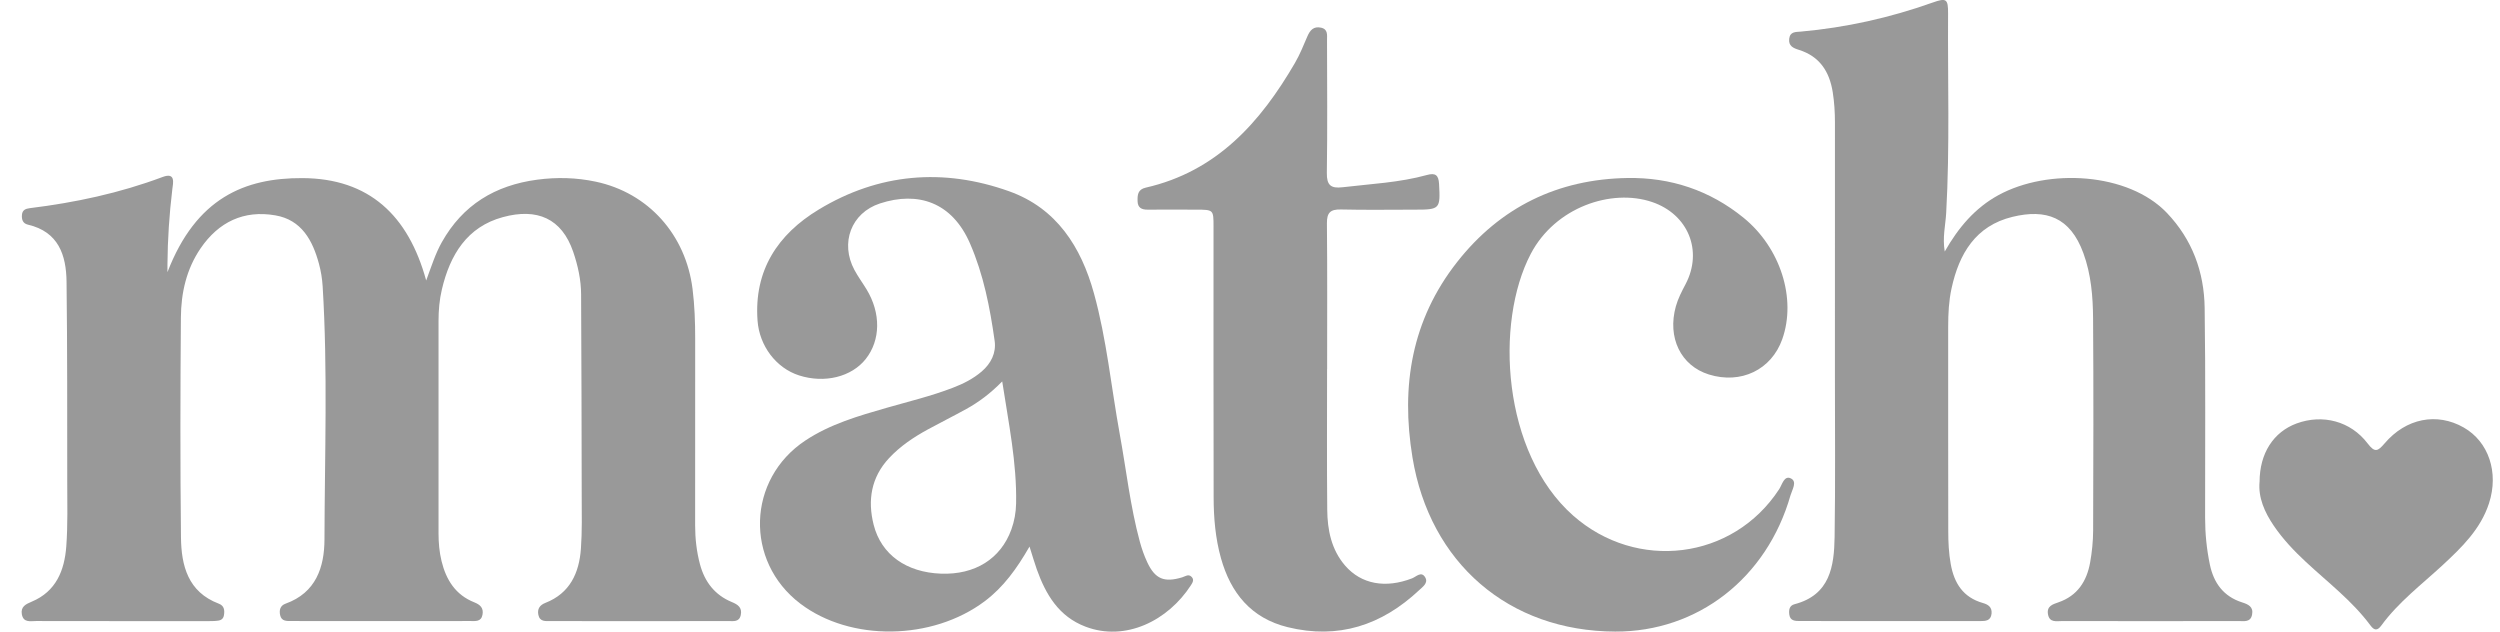 <svg width="95" height="24" viewBox="0 0 95 24" fill="none" xmlns="http://www.w3.org/2000/svg">
<g clip-path="url(#clip0_1695_3335)">
<path d="M6.364 10.341C7.452 7.52 9.304 6.758 11.489 6.768C14.026 6.778 15.519 8.187 16.195 10.659C16.399 10.107 16.547 9.636 16.788 9.206C17.585 7.786 18.811 7.042 20.413 6.828C21.164 6.728 21.903 6.748 22.631 6.902C24.645 7.326 26.06 8.926 26.317 10.98C26.396 11.609 26.417 12.237 26.417 12.867C26.415 15.231 26.417 17.596 26.415 19.96C26.415 20.465 26.47 20.962 26.601 21.449C26.779 22.111 27.163 22.611 27.808 22.877C28.043 22.974 28.209 23.089 28.149 23.373C28.09 23.648 27.863 23.6 27.681 23.6C25.429 23.605 23.176 23.604 20.924 23.601C20.735 23.601 20.513 23.633 20.458 23.366C20.411 23.141 20.509 22.994 20.721 22.911C21.661 22.544 22.008 21.773 22.075 20.848C22.123 20.187 22.106 19.521 22.105 18.857C22.101 16.299 22.096 13.74 22.082 11.182C22.079 10.629 21.96 10.092 21.781 9.567C21.346 8.298 20.409 7.898 19.112 8.25C17.746 8.619 17.1 9.688 16.792 10.996C16.698 11.391 16.664 11.794 16.664 12.2C16.664 14.888 16.664 17.575 16.664 20.264C16.664 20.62 16.694 20.975 16.779 21.323C16.954 22.037 17.311 22.607 18.024 22.889C18.246 22.977 18.383 23.102 18.335 23.359C18.285 23.634 18.063 23.599 17.877 23.599C15.608 23.603 13.34 23.602 11.072 23.599C10.896 23.599 10.697 23.613 10.645 23.376C10.604 23.184 10.647 23.012 10.852 22.939C12.008 22.525 12.327 21.553 12.33 20.496C12.338 17.291 12.457 14.085 12.261 10.882C12.243 10.593 12.196 10.301 12.12 10.022C11.88 9.133 11.458 8.356 10.466 8.184C9.268 7.975 8.308 8.432 7.621 9.439C7.082 10.23 6.881 11.132 6.874 12.063C6.852 14.849 6.846 17.634 6.877 20.419C6.889 21.492 7.14 22.494 8.313 22.939C8.524 23.018 8.54 23.191 8.51 23.379C8.48 23.569 8.33 23.586 8.18 23.596C8.1 23.602 8.019 23.602 7.937 23.602C5.749 23.602 3.562 23.604 1.375 23.599C1.163 23.599 0.89 23.674 0.83 23.344C0.779 23.055 0.978 22.959 1.204 22.864C2.134 22.476 2.451 21.673 2.519 20.762C2.579 19.94 2.556 19.112 2.555 18.286C2.553 15.759 2.56 13.233 2.529 10.708C2.517 9.691 2.222 8.807 1.061 8.537C0.863 8.491 0.819 8.338 0.834 8.162C0.849 7.982 0.971 7.93 1.134 7.91C2.858 7.698 4.546 7.338 6.178 6.726C6.683 6.536 6.578 6.954 6.548 7.193C6.433 8.143 6.371 9.093 6.363 10.049C6.363 10.145 6.363 10.242 6.363 10.338L6.364 10.341Z" fill="#999999"/>
<path d="M73.899 9.56C74.422 8.643 75.049 7.903 75.939 7.416C77.835 6.38 80.875 6.557 82.341 8.089C83.308 9.102 83.758 10.336 83.777 11.703C83.815 14.359 83.791 17.014 83.794 19.67C83.794 20.27 83.852 20.866 83.975 21.454C84.121 22.154 84.495 22.666 85.201 22.891C85.431 22.964 85.638 23.056 85.579 23.356C85.521 23.656 85.274 23.6 85.073 23.6C82.837 23.604 80.601 23.604 78.365 23.6C78.152 23.6 77.88 23.672 77.823 23.341C77.77 23.034 78 22.964 78.221 22.888C78.944 22.64 79.298 22.085 79.425 21.373C79.496 20.977 79.537 20.569 79.539 20.167C79.549 17.48 79.556 14.791 79.537 12.103C79.531 11.263 79.462 10.422 79.168 9.619C78.667 8.246 77.745 7.933 76.475 8.24C75.075 8.579 74.445 9.64 74.159 10.958C74.055 11.435 74.031 11.92 74.031 12.406C74.031 14.998 74.029 17.588 74.034 20.18C74.034 20.599 74.053 21.018 74.128 21.436C74.26 22.167 74.601 22.701 75.349 22.914C75.55 22.971 75.704 23.071 75.679 23.32C75.65 23.592 75.452 23.601 75.251 23.601C72.966 23.601 70.681 23.601 68.397 23.599C68.216 23.599 68.024 23.595 67.993 23.351C67.971 23.179 67.993 23.013 68.192 22.96C69.541 22.608 69.698 21.522 69.715 20.404C69.747 18.348 69.726 16.29 69.727 14.234C69.727 11.044 69.727 7.853 69.728 4.663C69.728 4.274 69.705 3.888 69.644 3.503C69.519 2.72 69.149 2.143 68.359 1.895C68.148 1.829 67.955 1.75 67.99 1.47C68.024 1.195 68.239 1.218 68.431 1.201C70.148 1.047 71.817 0.675 73.441 0.097C73.962 -0.088 74.031 -0.044 74.027 0.518C74.01 3.044 74.096 5.57 73.955 8.094C73.929 8.558 73.809 9.016 73.9 9.559L73.899 9.56Z" fill="#999999"/>
<path d="M39.121 20.77C38.635 21.616 38.129 22.313 37.418 22.848C35.427 24.342 32.317 24.389 30.407 22.935C28.291 21.324 28.387 18.209 30.603 16.74C31.548 16.113 32.625 15.804 33.7 15.495C34.54 15.254 35.391 15.05 36.208 14.735C36.605 14.584 36.979 14.395 37.303 14.118C37.659 13.814 37.861 13.407 37.797 12.956C37.619 11.689 37.375 10.434 36.86 9.251C36.177 7.679 34.88 7.259 33.438 7.731C32.337 8.093 31.921 9.238 32.468 10.258C32.606 10.514 32.78 10.75 32.931 10.999C33.478 11.902 33.464 12.926 32.898 13.642C32.358 14.324 31.334 14.576 30.366 14.266C29.486 13.984 28.857 13.137 28.787 12.188C28.646 10.271 29.556 8.904 31.113 7.962C33.395 6.581 35.85 6.376 38.348 7.269C40.15 7.913 41.082 9.381 41.57 11.147C42.054 12.896 42.225 14.707 42.549 16.488C42.799 17.855 42.949 19.241 43.314 20.586C43.386 20.85 43.477 21.112 43.593 21.36C43.892 22.004 44.24 22.147 44.928 21.937C45.046 21.901 45.163 21.797 45.284 21.924C45.385 22.032 45.319 22.137 45.259 22.233C44.384 23.59 42.764 24.39 41.249 23.813C40.233 23.427 39.74 22.592 39.397 21.632C39.308 21.38 39.234 21.122 39.123 20.774L39.121 20.77ZM38.086 14.492C37.635 14.951 37.199 15.277 36.72 15.542C36.239 15.808 35.744 16.053 35.261 16.317C34.719 16.613 34.209 16.953 33.783 17.41C33.1 18.142 32.965 19.017 33.199 19.942C33.489 21.083 34.448 21.75 35.754 21.799C37.049 21.848 38.025 21.236 38.43 20.125C38.547 19.802 38.605 19.476 38.612 19.129C38.642 17.587 38.328 16.089 38.084 14.493L38.086 14.492Z" fill="#999999"/>
<path d="M61.379 24C57.327 23.986 54.332 21.39 53.674 17.382C53.227 14.663 53.644 12.154 55.371 9.957C57.011 7.869 59.201 6.805 61.848 6.764C63.48 6.738 64.97 7.229 66.257 8.276C67.652 9.412 68.274 11.341 67.726 12.889C67.313 14.053 66.155 14.61 64.936 14.23C63.868 13.896 63.352 12.828 63.682 11.642C63.766 11.343 63.907 11.073 64.051 10.8C64.72 9.53 64.149 8.142 62.78 7.677C61.235 7.153 59.098 7.874 58.169 9.647C56.795 12.265 57.084 17.211 59.781 19.593C62.195 21.722 65.851 21.282 67.608 18.59C67.721 18.417 67.798 18.055 68.052 18.179C68.304 18.301 68.102 18.606 68.039 18.822C67.14 21.97 64.511 24.012 61.377 24H61.379Z" fill="#999999"/>
<path d="M50.429 14.024C50.429 15.806 50.418 17.587 50.435 19.369C50.442 20.139 50.591 20.889 51.117 21.496C51.732 22.204 52.654 22.365 53.657 21.978C53.817 21.916 54.014 21.687 54.161 21.945C54.281 22.154 54.06 22.302 53.928 22.426C52.506 23.761 50.852 24.306 48.926 23.831C47.545 23.489 46.769 22.54 46.396 21.21C46.185 20.455 46.12 19.681 46.118 18.904C46.109 15.471 46.115 12.038 46.114 8.605C46.114 7.969 46.111 7.969 45.46 7.967C44.844 7.966 44.228 7.962 43.613 7.967C43.383 7.969 43.233 7.896 43.228 7.644C43.222 7.408 43.233 7.199 43.539 7.13C46.235 6.515 47.894 4.653 49.21 2.389C49.396 2.069 49.535 1.719 49.682 1.378C49.783 1.144 49.92 0.992 50.197 1.051C50.468 1.109 50.427 1.33 50.427 1.518C50.43 3.203 50.445 4.887 50.42 6.571C50.413 7.038 50.573 7.168 51.013 7.116C52.089 6.988 53.176 6.94 54.227 6.649C54.54 6.562 54.665 6.649 54.684 6.984C54.737 7.939 54.721 7.967 53.774 7.967C52.834 7.967 51.894 7.983 50.955 7.96C50.555 7.951 50.419 8.079 50.423 8.485C50.441 10.331 50.431 12.177 50.431 14.023L50.429 14.024Z" fill="#999999"/>
<path d="M85.864 18.312C85.865 17.225 86.391 16.416 87.271 16.091C88.259 15.729 89.323 16 89.97 16.851C90.243 17.209 90.354 17.154 90.613 16.851C91.432 15.888 92.606 15.668 93.618 16.243C94.569 16.783 94.962 17.955 94.583 19.123C94.266 20.102 93.556 20.792 92.832 21.464C92.026 22.211 91.141 22.876 90.487 23.774C90.332 23.987 90.21 23.947 90.076 23.765C89.385 22.834 88.464 22.135 87.625 21.354C87.174 20.934 86.751 20.489 86.404 19.979C86.052 19.462 85.809 18.904 85.863 18.312H85.864Z" fill="#999999"/>
</g>
<defs>
<clipPath id="clip0_1695_3335">
<rect width="93.905" height="24" fill="white" transform="translate(0.822)"/>
</clipPath>
</defs>
</svg>
